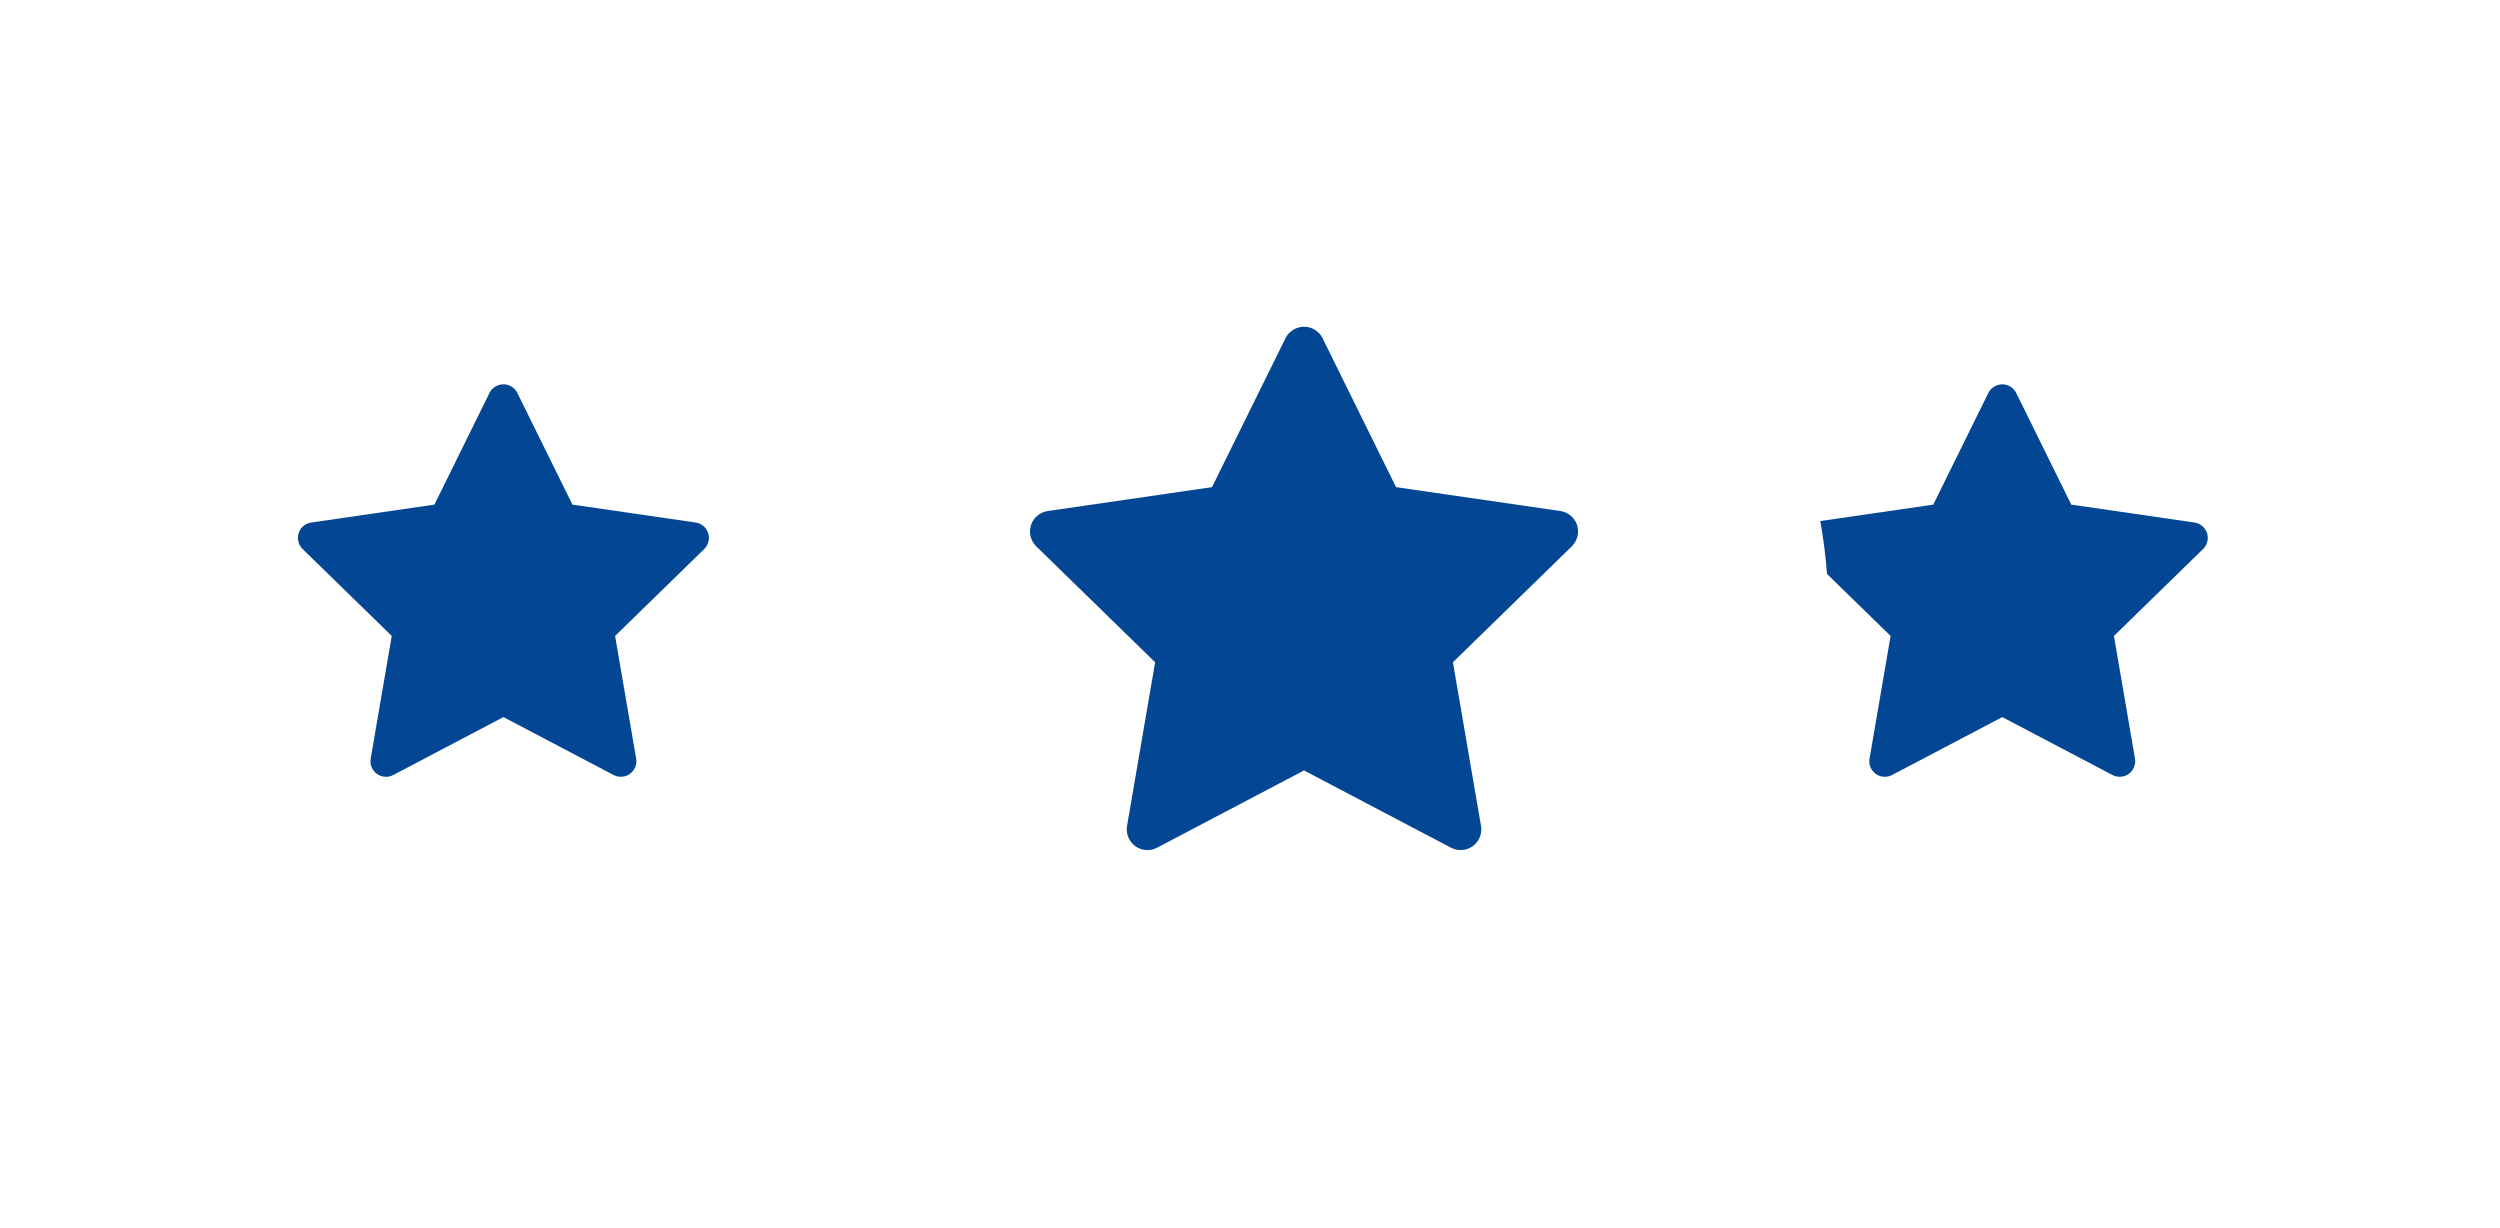 <svg width="112" height="55" viewBox="0 0 112 55" fill="none" xmlns="http://www.w3.org/2000/svg">
<g filter="url(#filter0_d_3_4319)">
<circle cx="22.553" cy="26.864" r="18.553" fill="white"/>
</g>
<path d="M31.165 23.409L25.645 22.607L23.177 17.604C23.11 17.467 22.999 17.356 22.862 17.289C22.518 17.119 22.101 17.26 21.929 17.604L19.462 22.607L13.941 23.409C13.789 23.43 13.65 23.502 13.544 23.611C13.415 23.743 13.344 23.921 13.346 24.106C13.349 24.291 13.424 24.467 13.557 24.596L17.55 28.49L16.607 33.988C16.585 34.116 16.599 34.248 16.648 34.368C16.697 34.488 16.778 34.592 16.883 34.669C16.988 34.745 17.113 34.79 17.242 34.799C17.372 34.809 17.501 34.781 17.616 34.721L22.553 32.125L27.491 34.721C27.625 34.792 27.782 34.816 27.932 34.79C28.31 34.725 28.565 34.366 28.5 33.988L27.556 28.49L31.55 24.596C31.659 24.489 31.73 24.35 31.752 24.198C31.811 23.817 31.545 23.465 31.165 23.409Z" fill="#034694"/>
<g filter="url(#filter1_d_3_4319)">
<circle cx="89.701" cy="26.864" r="18.553" fill="white"/>
</g>
<path d="M98.313 23.409L92.793 22.607L90.326 17.604C90.258 17.467 90.147 17.356 90.01 17.289C89.667 17.119 89.249 17.26 89.078 17.604L86.61 22.607L81.09 23.409C80.938 23.43 80.799 23.502 80.692 23.611C80.563 23.743 80.492 23.921 80.495 24.106C80.497 24.291 80.573 24.467 80.705 24.596L84.699 28.49L83.755 33.988C83.733 34.116 83.747 34.248 83.796 34.368C83.845 34.488 83.927 34.592 84.032 34.669C84.137 34.745 84.261 34.79 84.39 34.799C84.52 34.809 84.649 34.781 84.764 34.721L89.702 32.125L94.639 34.721C94.774 34.792 94.93 34.816 95.08 34.79C95.459 34.725 95.713 34.366 95.648 33.988L94.704 28.49L98.698 24.596C98.807 24.489 98.879 24.35 98.9 24.198C98.959 23.817 98.694 23.465 98.313 23.409Z" fill="#034694"/>
<g filter="url(#filter2_d_3_4319)">
<circle cx="58.42" cy="27.5" r="23.5" fill="white"/>
</g>
<path d="M69.903 22.894L62.543 21.824L59.252 15.154C59.163 14.972 59.015 14.824 58.832 14.734C58.374 14.508 57.818 14.696 57.589 15.154L54.298 21.824L46.938 22.894C46.735 22.923 46.55 23.019 46.408 23.164C46.236 23.34 46.141 23.578 46.145 23.824C46.148 24.07 46.249 24.305 46.425 24.477L51.75 29.669L50.492 37C50.463 37.17 50.481 37.346 50.547 37.506C50.612 37.667 50.721 37.806 50.861 37.907C51.001 38.009 51.166 38.069 51.339 38.082C51.512 38.094 51.684 38.058 51.837 37.977L58.42 34.516L65.004 37.977C65.183 38.072 65.392 38.104 65.592 38.07C66.097 37.983 66.436 37.504 66.349 37L65.091 29.669L70.416 24.477C70.561 24.335 70.657 24.149 70.686 23.946C70.764 23.439 70.41 22.97 69.903 22.894Z" fill="#034694"/>
<defs>
<filter id="filter0_d_3_4319" x="0.253" y="4.564" width="44.6" height="44.6" filterUnits="userSpaceOnUse" color-interpolation-filters="sRGB">
<feFlood flood-opacity="0" result="BackgroundImageFix"/>
<feColorMatrix in="SourceAlpha" type="matrix" values="0 0 0 0 0 0 0 0 0 0 0 0 0 0 0 0 0 0 127 0" result="hardAlpha"/>
<feOffset/>
<feGaussianBlur stdDeviation="1.874"/>
<feComposite in2="hardAlpha" operator="out"/>
<feColorMatrix type="matrix" values="0 0 0 0 0 0 0 0 0 0 0 0 0 0 0 0 0 0 0.1 0"/>
<feBlend mode="normal" in2="BackgroundImageFix" result="effect1_dropShadow_3_4319"/>
<feBlend mode="normal" in="SourceGraphic" in2="effect1_dropShadow_3_4319" result="shape"/>
</filter>
<filter id="filter1_d_3_4319" x="67.401" y="4.564" width="44.6" height="44.6" filterUnits="userSpaceOnUse" color-interpolation-filters="sRGB">
<feFlood flood-opacity="0" result="BackgroundImageFix"/>
<feColorMatrix in="SourceAlpha" type="matrix" values="0 0 0 0 0 0 0 0 0 0 0 0 0 0 0 0 0 0 127 0" result="hardAlpha"/>
<feOffset/>
<feGaussianBlur stdDeviation="1.874"/>
<feComposite in2="hardAlpha" operator="out"/>
<feColorMatrix type="matrix" values="0 0 0 0 0 0 0 0 0 0 0 0 0 0 0 0 0 0 0.1 0"/>
<feBlend mode="normal" in2="BackgroundImageFix" result="effect1_dropShadow_3_4319"/>
<feBlend mode="normal" in="SourceGraphic" in2="effect1_dropShadow_3_4319" result="shape"/>
</filter>
<filter id="filter2_d_3_4319" x="31.173" y="0.253" width="54.494" height="54.494" filterUnits="userSpaceOnUse" color-interpolation-filters="sRGB">
<feFlood flood-opacity="0" result="BackgroundImageFix"/>
<feColorMatrix in="SourceAlpha" type="matrix" values="0 0 0 0 0 0 0 0 0 0 0 0 0 0 0 0 0 0 127 0" result="hardAlpha"/>
<feOffset/>
<feGaussianBlur stdDeviation="1.874"/>
<feComposite in2="hardAlpha" operator="out"/>
<feColorMatrix type="matrix" values="0 0 0 0 0 0 0 0 0 0 0 0 0 0 0 0 0 0 0.1 0"/>
<feBlend mode="normal" in2="BackgroundImageFix" result="effect1_dropShadow_3_4319"/>
<feBlend mode="normal" in="SourceGraphic" in2="effect1_dropShadow_3_4319" result="shape"/>
</filter>
</defs>
</svg>
